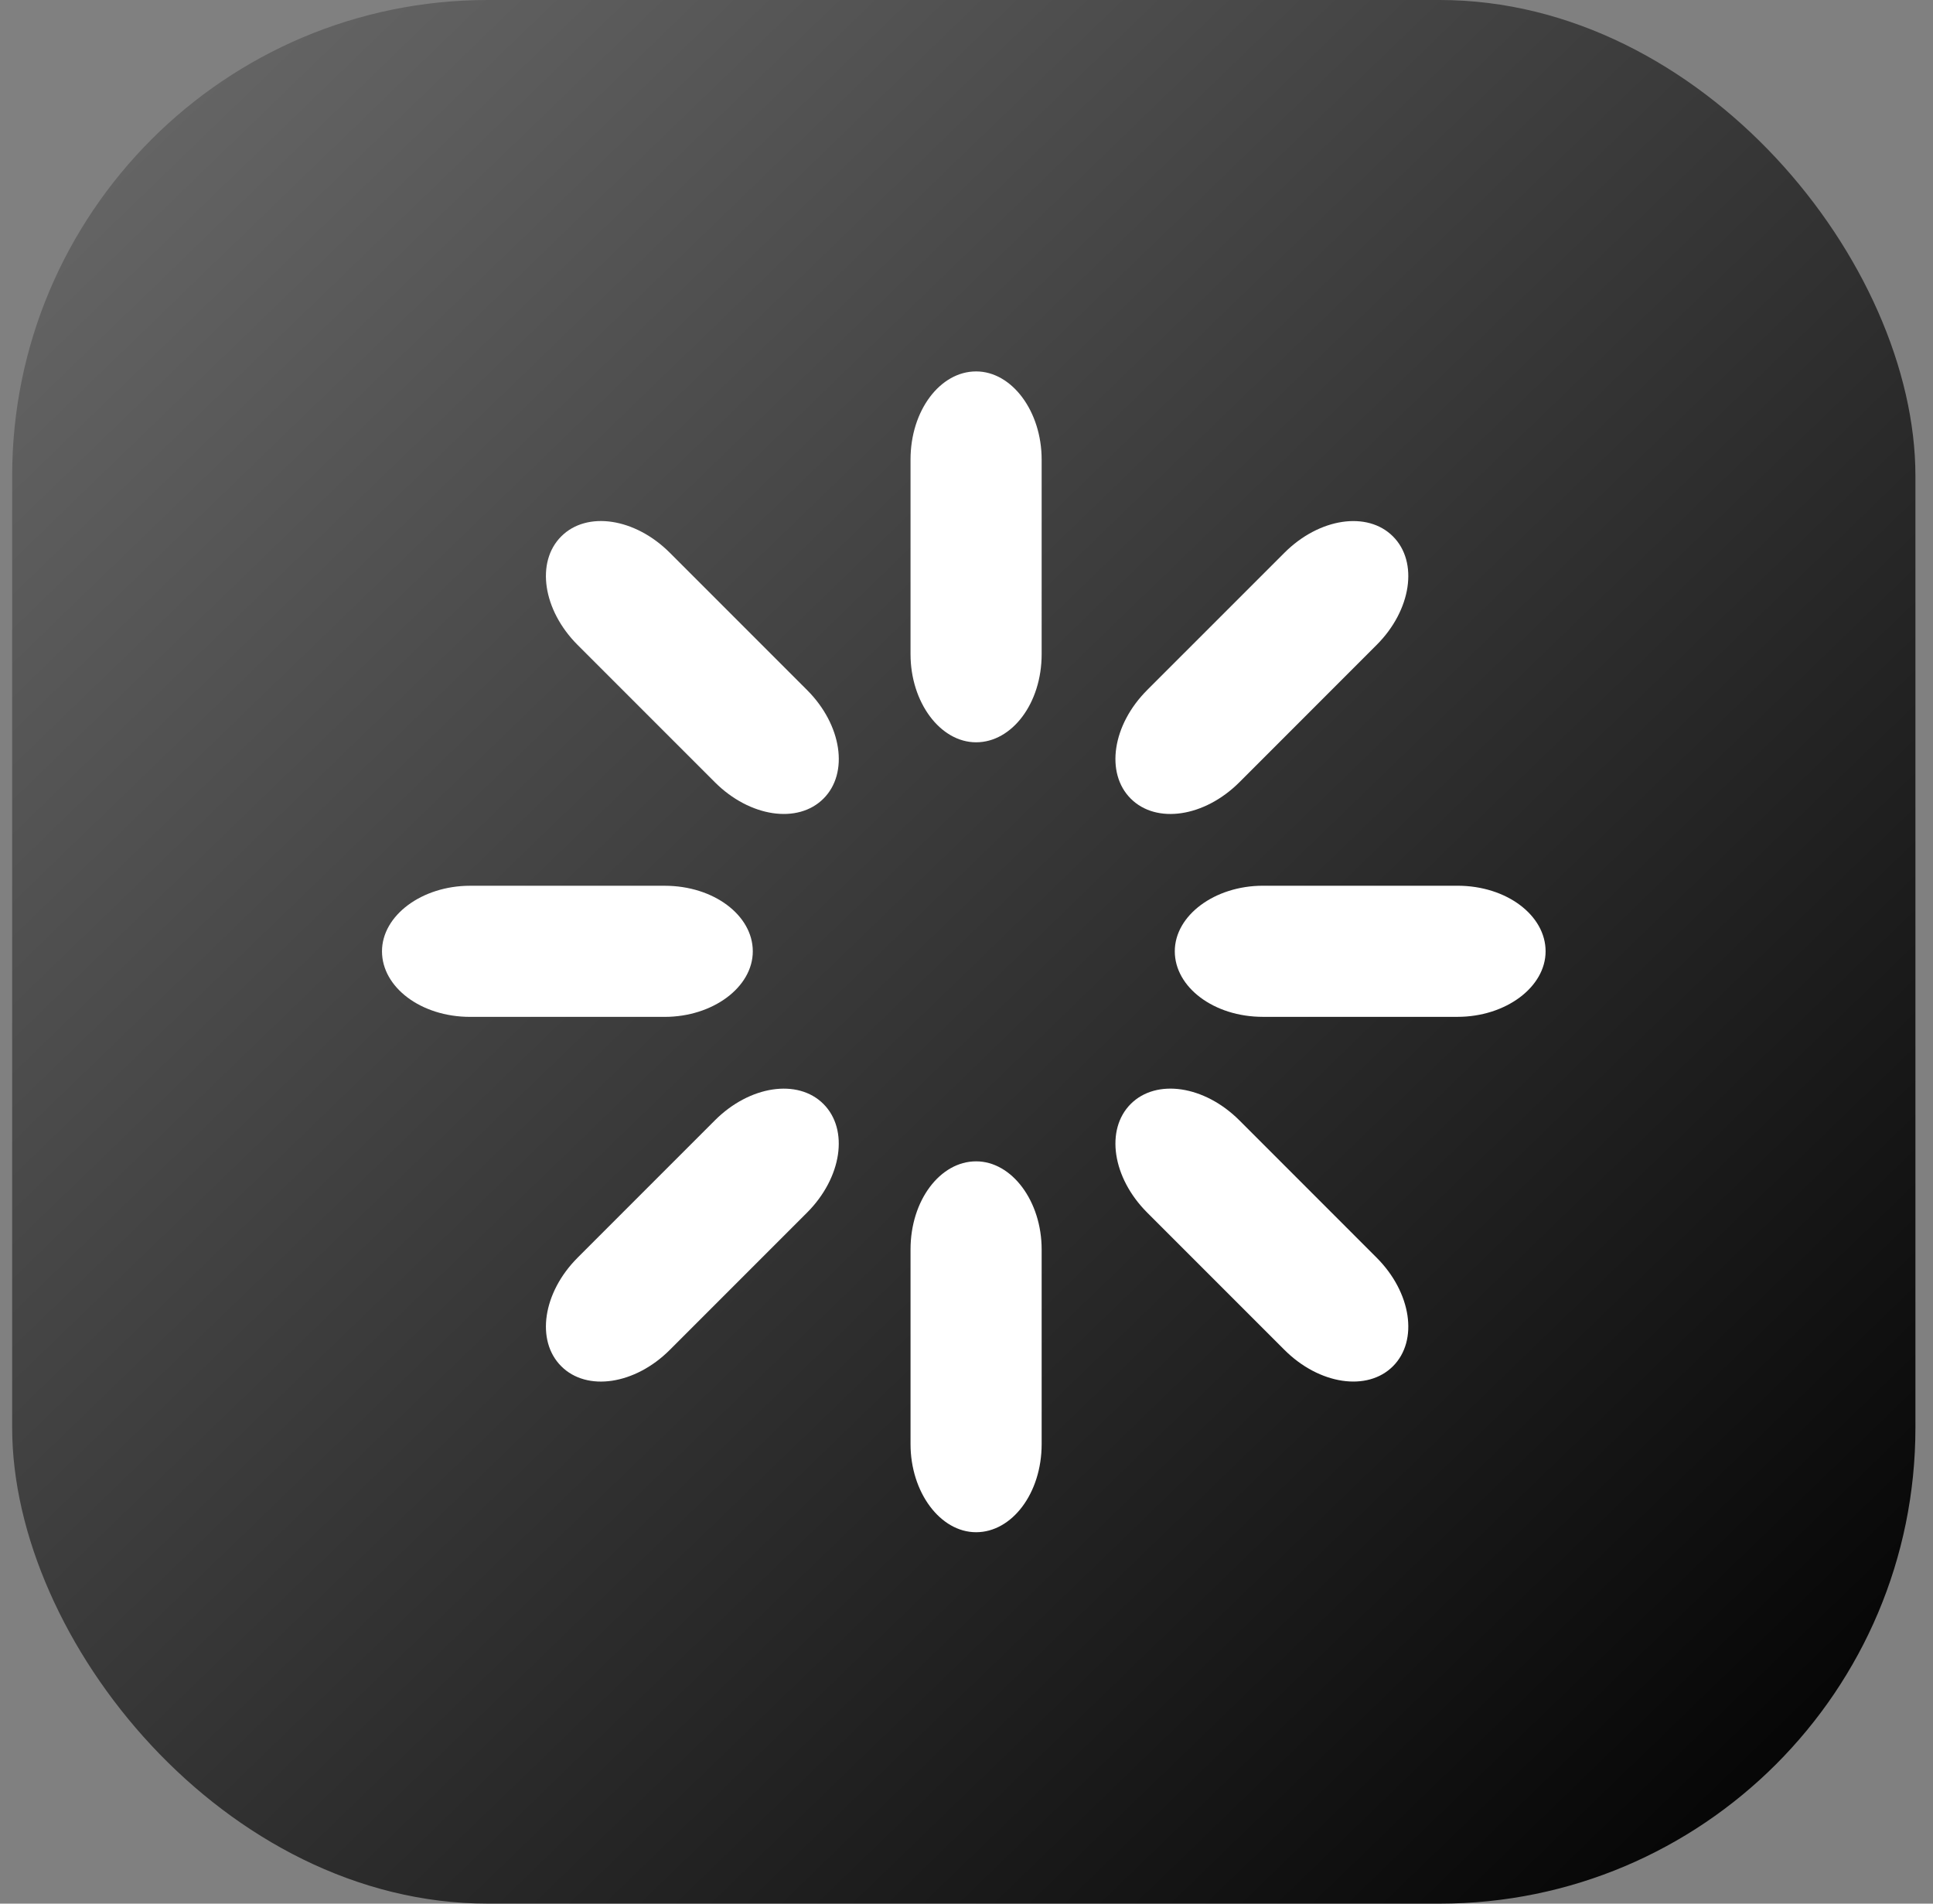 <svg fill="none" xmlns="http://www.w3.org/2000/svg" viewBox="0 0 65 64"><rect x="0" y="0" width="65" height="64" fill="#808080" stroke="none"/><g clip-path="url(#clip0_318_113008)"><rect x=".409" width="64" height="64" rx="16" fill="url(#paint0_linear_318_113008)"/><path fill-rule="evenodd" clip-rule="evenodd" d="M30.618 21.994c0 1.619.999 2.962 2.205 2.962 1.205 0 2.204-1.309 2.204-2.962V15.45c0-1.62-.999-2.963-2.204-2.963-1.206 0-2.205 1.31-2.205 2.963v6.544Zm0 26.556c0 1.62.999 2.963 2.205 2.963 1.205 0 2.204-1.31 2.204-2.962v-6.545c0-1.619-.999-2.962-2.204-2.962-1.206 0-2.205 1.309-2.205 2.962v6.544ZM12.845 31.983c0-1.206 1.344-2.204 2.962-2.204h6.545c1.653 0 2.962.998 2.962 2.204 0 1.205-1.343 2.204-2.962 2.204h-6.545c-1.653 0-2.962-.998-2.962-2.204Zm6.578 10.3c-1.17 1.17-1.412 2.79-.55 3.65.86.861 2.48.62 3.65-.55l4.616-4.616c1.17-1.172 1.412-2.79.55-3.652-.86-.86-2.48-.62-3.65.551l-4.616 4.616ZM27.69 26.85c-.861.861-2.48.62-3.651-.551l-4.616-4.616c-1.17-1.17-1.412-2.79-.55-3.65.86-.862 2.48-.62 3.65.55L27.14 23.2c1.17 1.17 1.412 2.79.55 3.65Zm14.777 2.928c-1.62 0-2.963.998-2.963 2.204 0 1.205 1.31 2.204 2.963 2.204h6.544c1.619 0 2.962-.998 2.962-2.204 0-1.206-1.309-2.204-2.962-2.204h-6.544Zm4.374 16.154c-.86.861-2.48.62-3.65-.55l-4.616-4.616c-1.172-1.172-1.413-2.79-.552-3.652.862-.86 2.48-.62 3.652.551l4.615 4.616c1.171 1.171 1.412 2.79.551 3.651ZM38.575 23.2c-1.172 1.17-1.413 2.79-.552 3.65.862.862 2.48.62 3.652-.55l4.615-4.616c1.171-1.17 1.412-2.79.551-3.65-.86-.862-2.48-.62-3.65.55L38.574 23.2Z" fill="#fff"/></g><defs><linearGradient id="paint0_linear_318_113008" x1="62.255" y1="64" x2="-3.691" y2="-4.205" gradientUnits="userSpaceOnUse"><stop stop-color="currentColor"/><stop offset="1" stop-color="currentColor" stop-opacity=".1"/></linearGradient><clipPath id="clip0_318_113008"><path fill="#fff" transform="translate(.41)" d="M0 0h64v64H0z"/></clipPath></defs></svg>
